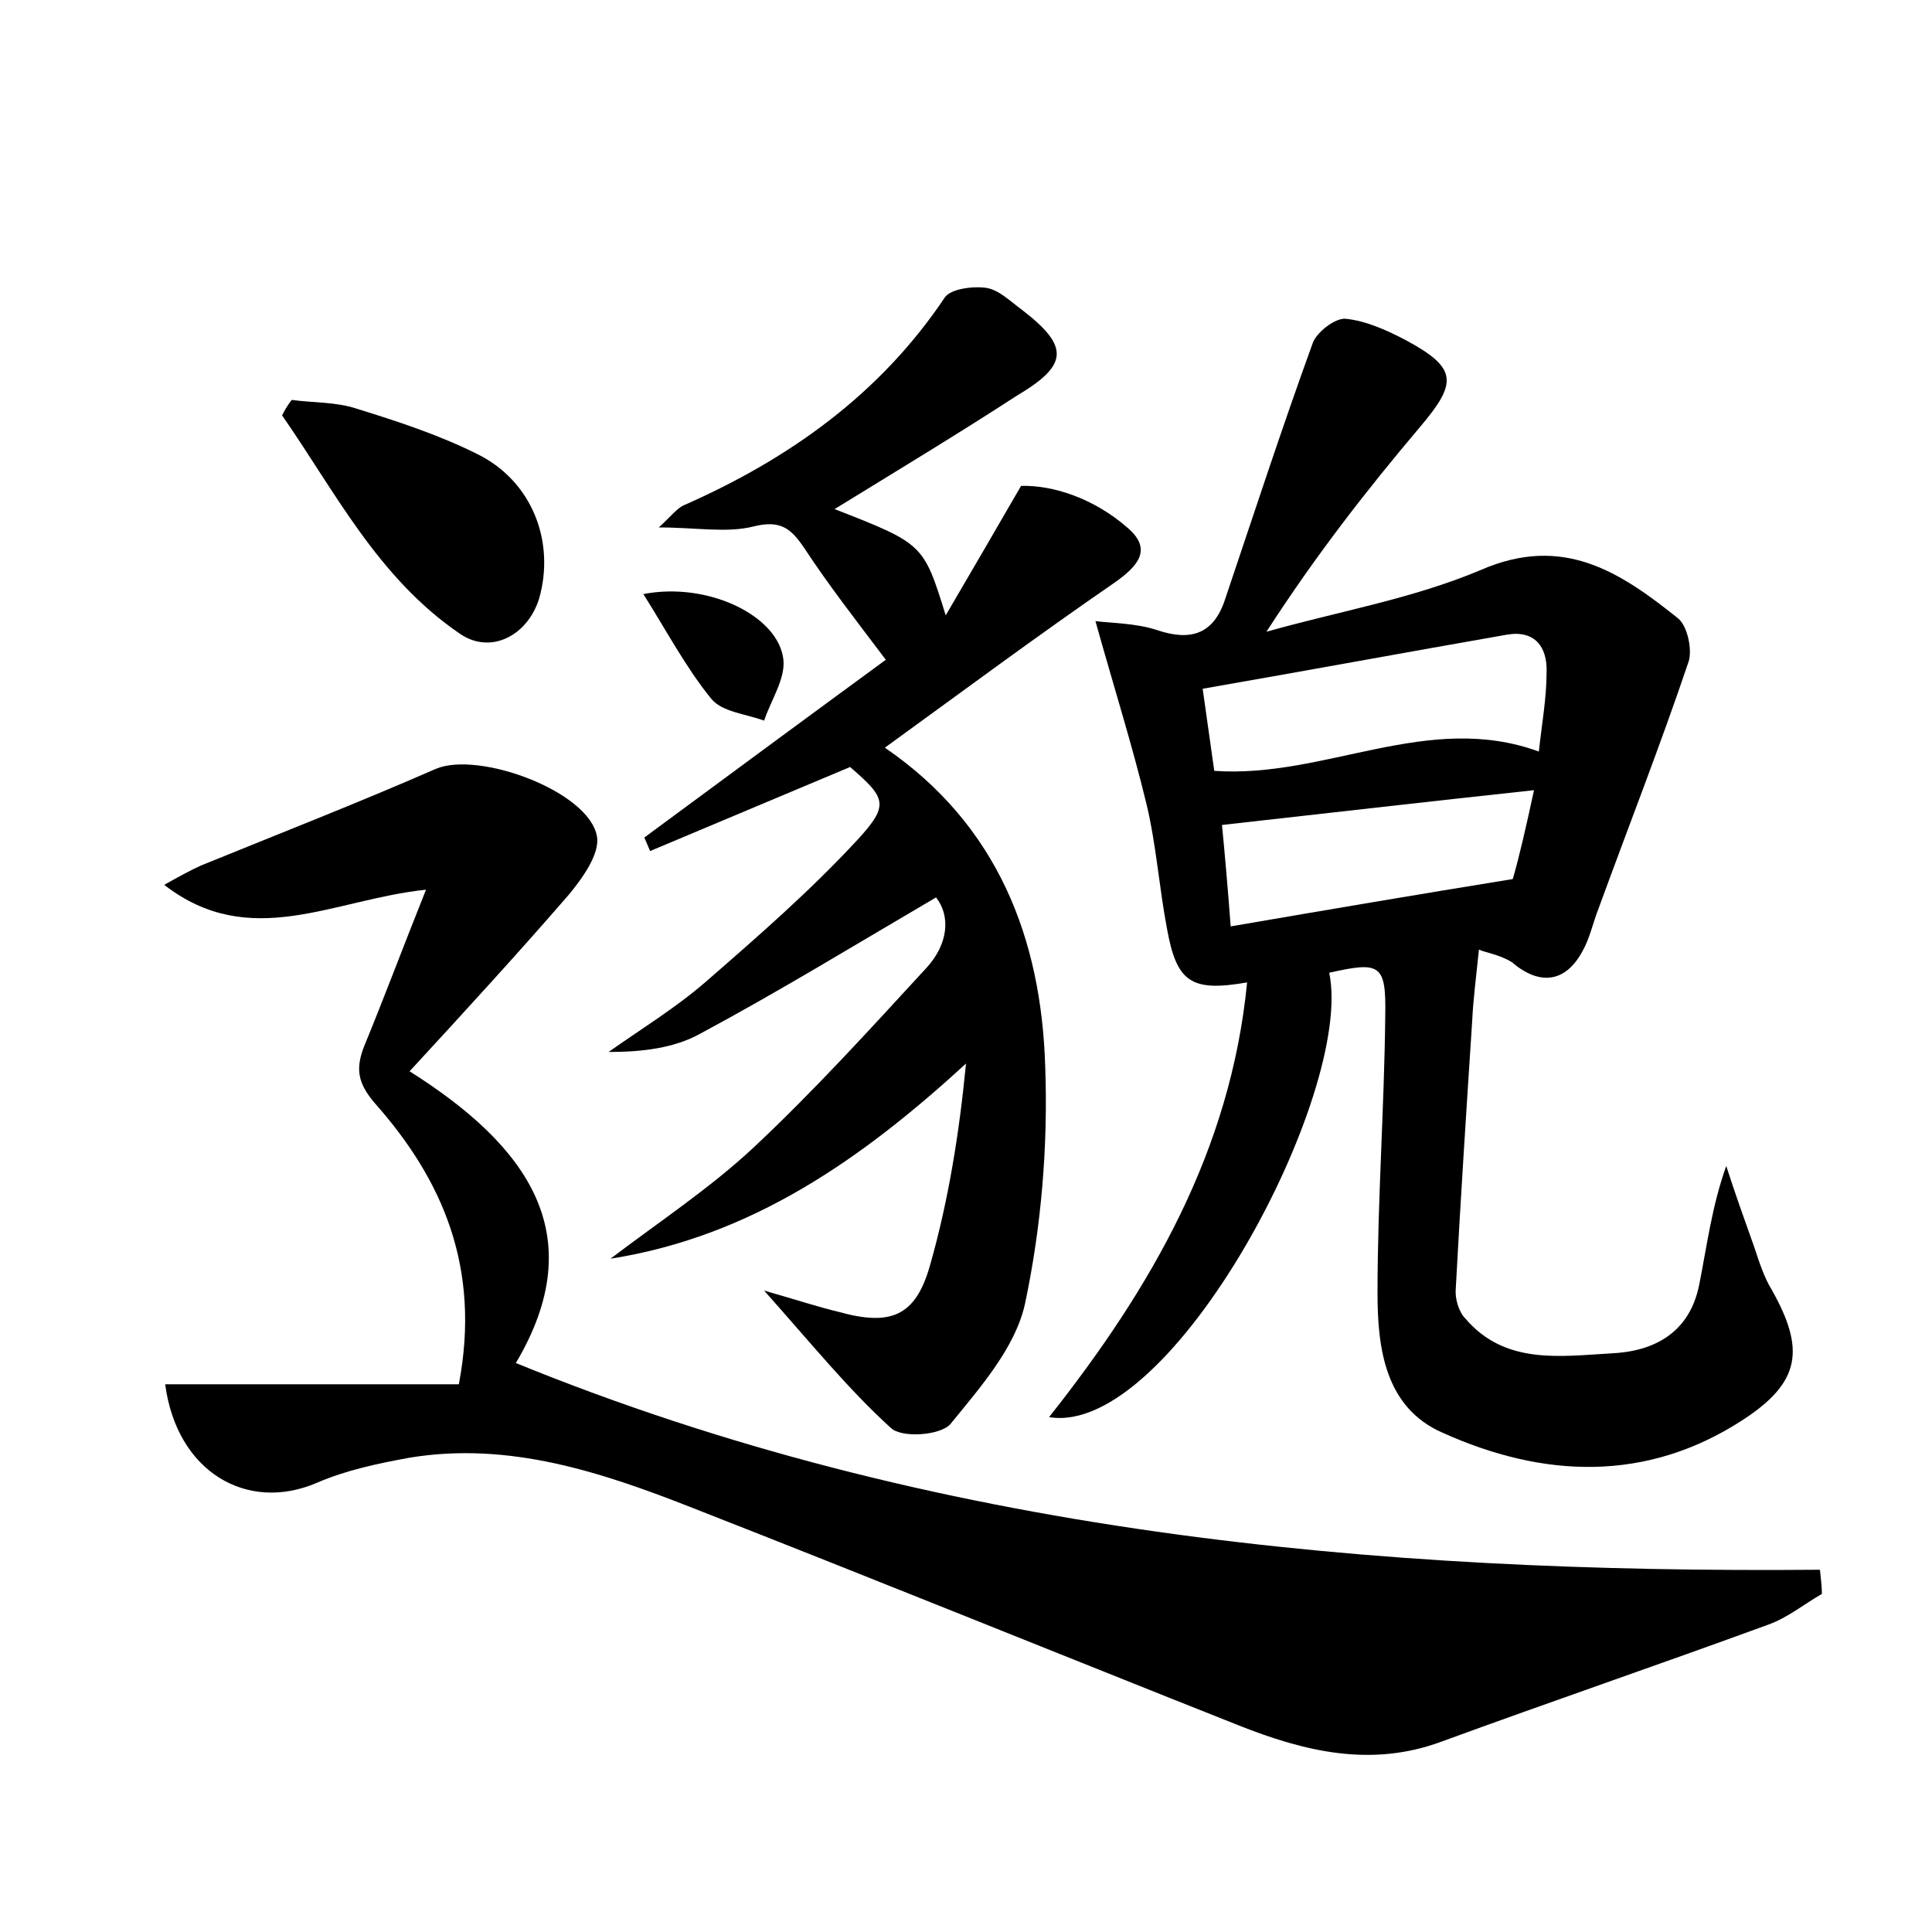 <?xml version="1.0" encoding="utf-8"?>
<!-- Generator: Adobe Illustrator 22.0.0, SVG Export Plug-In . SVG Version: 6.00 Build 0)  -->
<svg version="1.1" id="图层_1" xmlns="http://www.w3.org/2000/svg" xmlns:xlink="http://www.w3.org/1999/xlink" x="0px" y="0px"
	 viewBox="0 0 200 200" style="enable-background:new 0 0 200 200;" xml:space="preserve">
<style type="text/css">
	.st0{fill:#FFFFFF;}
</style>
<g>
	
	<path d="M188.6,165c-1.9,1.1-3.6,2.5-5.6,3.2c-11.2,4.1-22.6,8-33.8,12.1c-7.3,2.7-14.2,1-21-1.7c-18.9-7.5-37.6-15.1-56.5-22.5
		c-9.4-3.7-19-6.9-29.3-5.2c-3.3,0.6-6.6,1.3-9.6,2.6c-7.2,3.1-14.5-1.1-15.7-10.2c10.2,0,20.3,0,30.4,0c2.3-12.1-1.7-21.2-8.7-29.1
		c-1.8-2.1-2-3.6-1.1-5.9c2.1-5.1,4-10.2,6.4-16.2c-9.6,1-18.2,6.4-27.1-0.5c1.6-0.9,2.7-1.5,3.8-2c8.1-3.3,16.3-6.5,24.3-10
		c4.4-1.9,15.9,2.3,16.7,7c0.3,1.8-1.5,4.3-2.9,6c-5.2,6-10.6,11.9-16.5,18.3c12.2,7.7,18.9,16.9,11,30.2
		c43.1,17.6,88.7,21.8,135,21.4C188.5,163.5,188.6,164.2,188.6,165z"/>
	<path d="M153.1,98.3c-0.3,2.9-0.6,5.2-0.7,7.4c-0.6,9.2-1.2,18.4-1.7,27.7c-0.1,1,0.3,2.4,1,3.1c4.1,4.8,9.8,3.9,15.1,3.6
		c4.4-0.2,8.1-2.1,9.1-7.1c0.8-4,1.3-8.1,2.8-12.3c0.9,2.8,1.9,5.6,2.9,8.4c0.5,1.5,1,3.1,1.8,4.4c3.5,6.2,3,9.6-3,13.5
		c-10,6.5-20.7,6-31.1,1.3c-5.9-2.6-6.7-8.7-6.7-14.4c0-9.6,0.7-19.2,0.8-28.7c0.1-5.4-0.5-5.7-5.8-4.5c2.6,12.4-16.3,48.1-29,46
		c10.6-13.4,18.8-27.6,20.5-45c-5.8,1-7.3,0-8.3-5.6c-0.8-4.2-1.1-8.6-2.1-12.8c-1.5-6.2-3.4-12.2-5.3-19c1.6,0.2,4.1,0.2,6.3,0.9
		c3.5,1.2,5.9,0.5,7.1-3.1c3-8.9,5.9-17.8,9.1-26.6c0.4-1.1,2.3-2.6,3.4-2.5c2.1,0.2,4.3,1.2,6.2,2.2c5.4,2.9,5.4,4.4,1.5,9
		c-5.5,6.5-10.8,13.3-15.9,21.2c7.4-2.1,15.1-3.4,22.2-6.4c8.5-3.7,14.4,0.2,20.4,5c1,0.8,1.5,3.3,1.1,4.5c-2.9,8.6-6.2,17-9.3,25.5
		c-0.6,1.5-0.9,3.1-1.7,4.5c-1.8,3.3-4.5,3.5-7.3,1.1C155.2,98.8,153.7,98.6,153.1,98.3z M159.3,77.8c0.3-2.8,0.8-5.5,0.8-8.2
		c0.1-2.6-1.2-4.4-4.1-3.9c-10.3,1.8-20.6,3.7-31.5,5.6c0.4,2.9,0.8,5.6,1.2,8.5C137.2,80.6,147.8,73.6,159.3,77.8z M158.8,81.8
		c-11.2,1.2-21.5,2.4-32.3,3.6c0.3,3.1,0.6,6.5,0.9,10.5c9.9-1.7,19.3-3.3,29.2-4.9C157.3,88.6,158,85.5,158.8,81.8z"/>
	<path d="M86.4,52.7c9.2,3.6,9.2,3.6,11.5,11c2.7-4.6,4.9-8.4,7.8-13.4c3.3-0.1,7.6,1.3,11.1,4.4c2.5,2.2,1,3.9-1.4,5.6
		c-8,5.5-15.8,11.3-23.8,17.1c11.7,8,16.2,19.8,16.6,33c0.3,8.2-0.4,16.6-2.1,24.6c-1,4.5-4.6,8.6-7.7,12.4c-1,1.2-5.1,1.5-6.2,0.4
		c-4.4-4-8.2-8.7-13.1-14.2c3.5,1,5.6,1.7,7.7,2.2c5.4,1.5,8,0.5,9.5-4.9c1.9-6.7,3-13.6,3.7-20.8c-10.8,9.9-22.2,17.9-36.8,20.2
		c5-3.8,10.3-7.3,14.8-11.5c6.3-5.9,12.1-12.3,17.9-18.6c2.3-2.5,2.5-5.4,1-7.3c-8.2,4.8-16.2,9.7-24.4,14.1c-2.7,1.5-6,1.9-9.5,1.9
		c3.4-2.4,7-4.6,10.1-7.3c5.4-4.7,10.8-9.4,15.7-14.7c3.3-3.6,2.9-4.3-0.8-7.5c-6.9,2.9-13.8,5.8-20.7,8.7c-0.2-0.5-0.4-0.9-0.6-1.4
		c8.4-6.2,16.8-12.4,25-18.4c-3.1-4.1-5.9-7.7-8.4-11.5c-1.4-2.1-2.5-3-5.3-2.3c-2.8,0.7-5.9,0.1-9.8,0.1c1.3-1.2,1.9-2,2.6-2.3
		c10.9-4.8,20.3-11.5,27-21.5c0.6-0.9,2.9-1.2,4.3-1c1.3,0.2,2.5,1.4,3.6,2.2c5.1,3.9,4.9,5.8-0.5,9C99.2,44.9,92.9,48.7,86.4,52.7z
		"/>
	<path d="M30.2,41.4c2.2,0.3,4.6,0.2,6.7,0.9c4.2,1.3,8.5,2.7,12.5,4.7c5.7,2.8,8.1,9.1,6.4,15c-1.2,3.8-5,5.8-8.2,3.6
		C39.1,59.8,34.7,50.9,29.2,43C29.5,42.4,29.8,41.9,30.2,41.4z"/>
	<path d="M66.6,61.5c6.6-1.3,14,2.2,14.5,6.8c0.2,2-1.3,4.2-2,6.3c-1.9-0.7-4.4-0.9-5.5-2.3C71,69.1,69,65.3,66.6,61.5z"/>
	
	
</g>
</svg>
